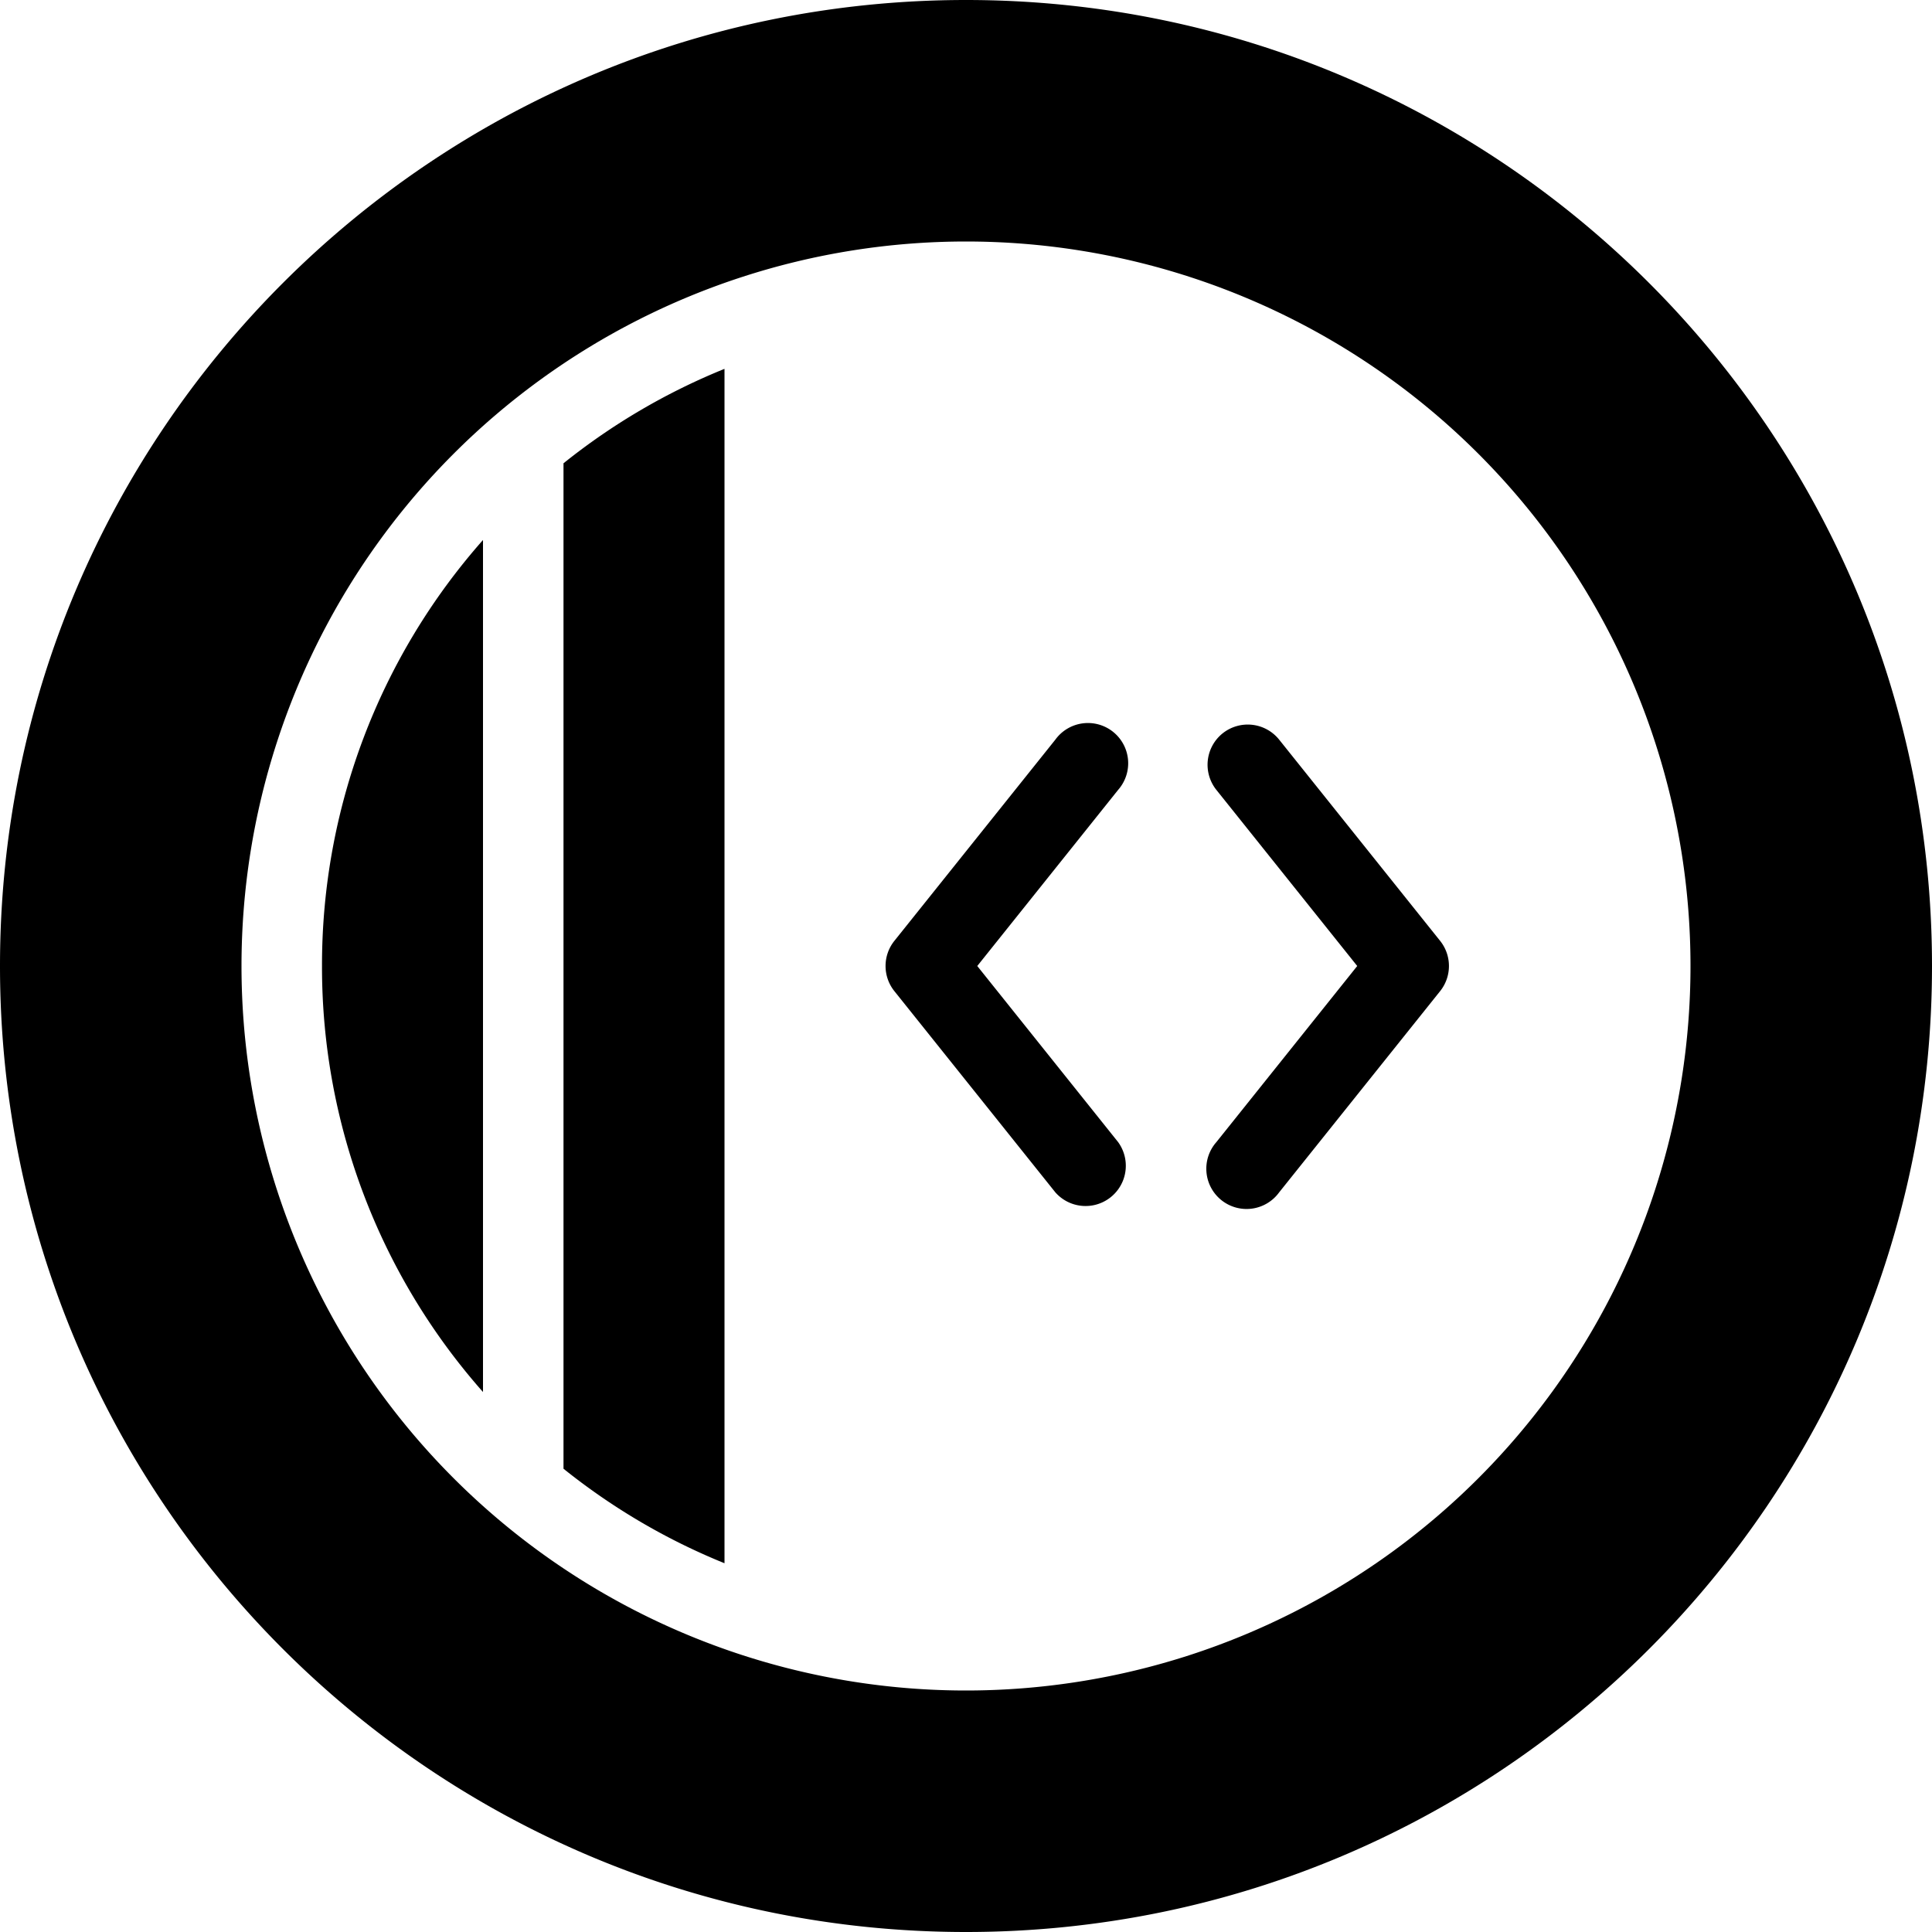 <svg xmlns="http://www.w3.org/2000/svg" viewBox="0 0 24 24">
  <path d="M9 4.582a7.993 7.993 0 0 0-2 1.173v12.49c.602.483 1.274.88 2 1.174V4.582ZM4 12a7.97 7.97 0 0 1 2-5.292v10.584A7.97 7.97 0 0 1 4 12Z"/>
  <path fill-rule="evenodd" d="M12 24c6.627 0 12-5.373 12-12S18.627 0 12 0 0 5.373 0 12s5.373 12 12 12Zm0-3a9 9 0 1 0 0-18 9 9 0 0 0 0 18Z" clip-rule="evenodd"/>
  <path d="M15.188 9.11a.5.5 0 0 0-.078.702L16.86 12l-1.75 2.188a.5.5 0 1 0 .78.624l2-2.5a.5.5 0 0 0 0-.624l-2-2.5a.5.5 0 0 0-.702-.078Zm-1.298.702a.5.5 0 1 0-.78-.624l-2 2.5a.5.5 0 0 0 0 .624l2 2.5a.5.5 0 0 0 .78-.624L12.14 12l1.75-2.188Z"/>
</svg>

